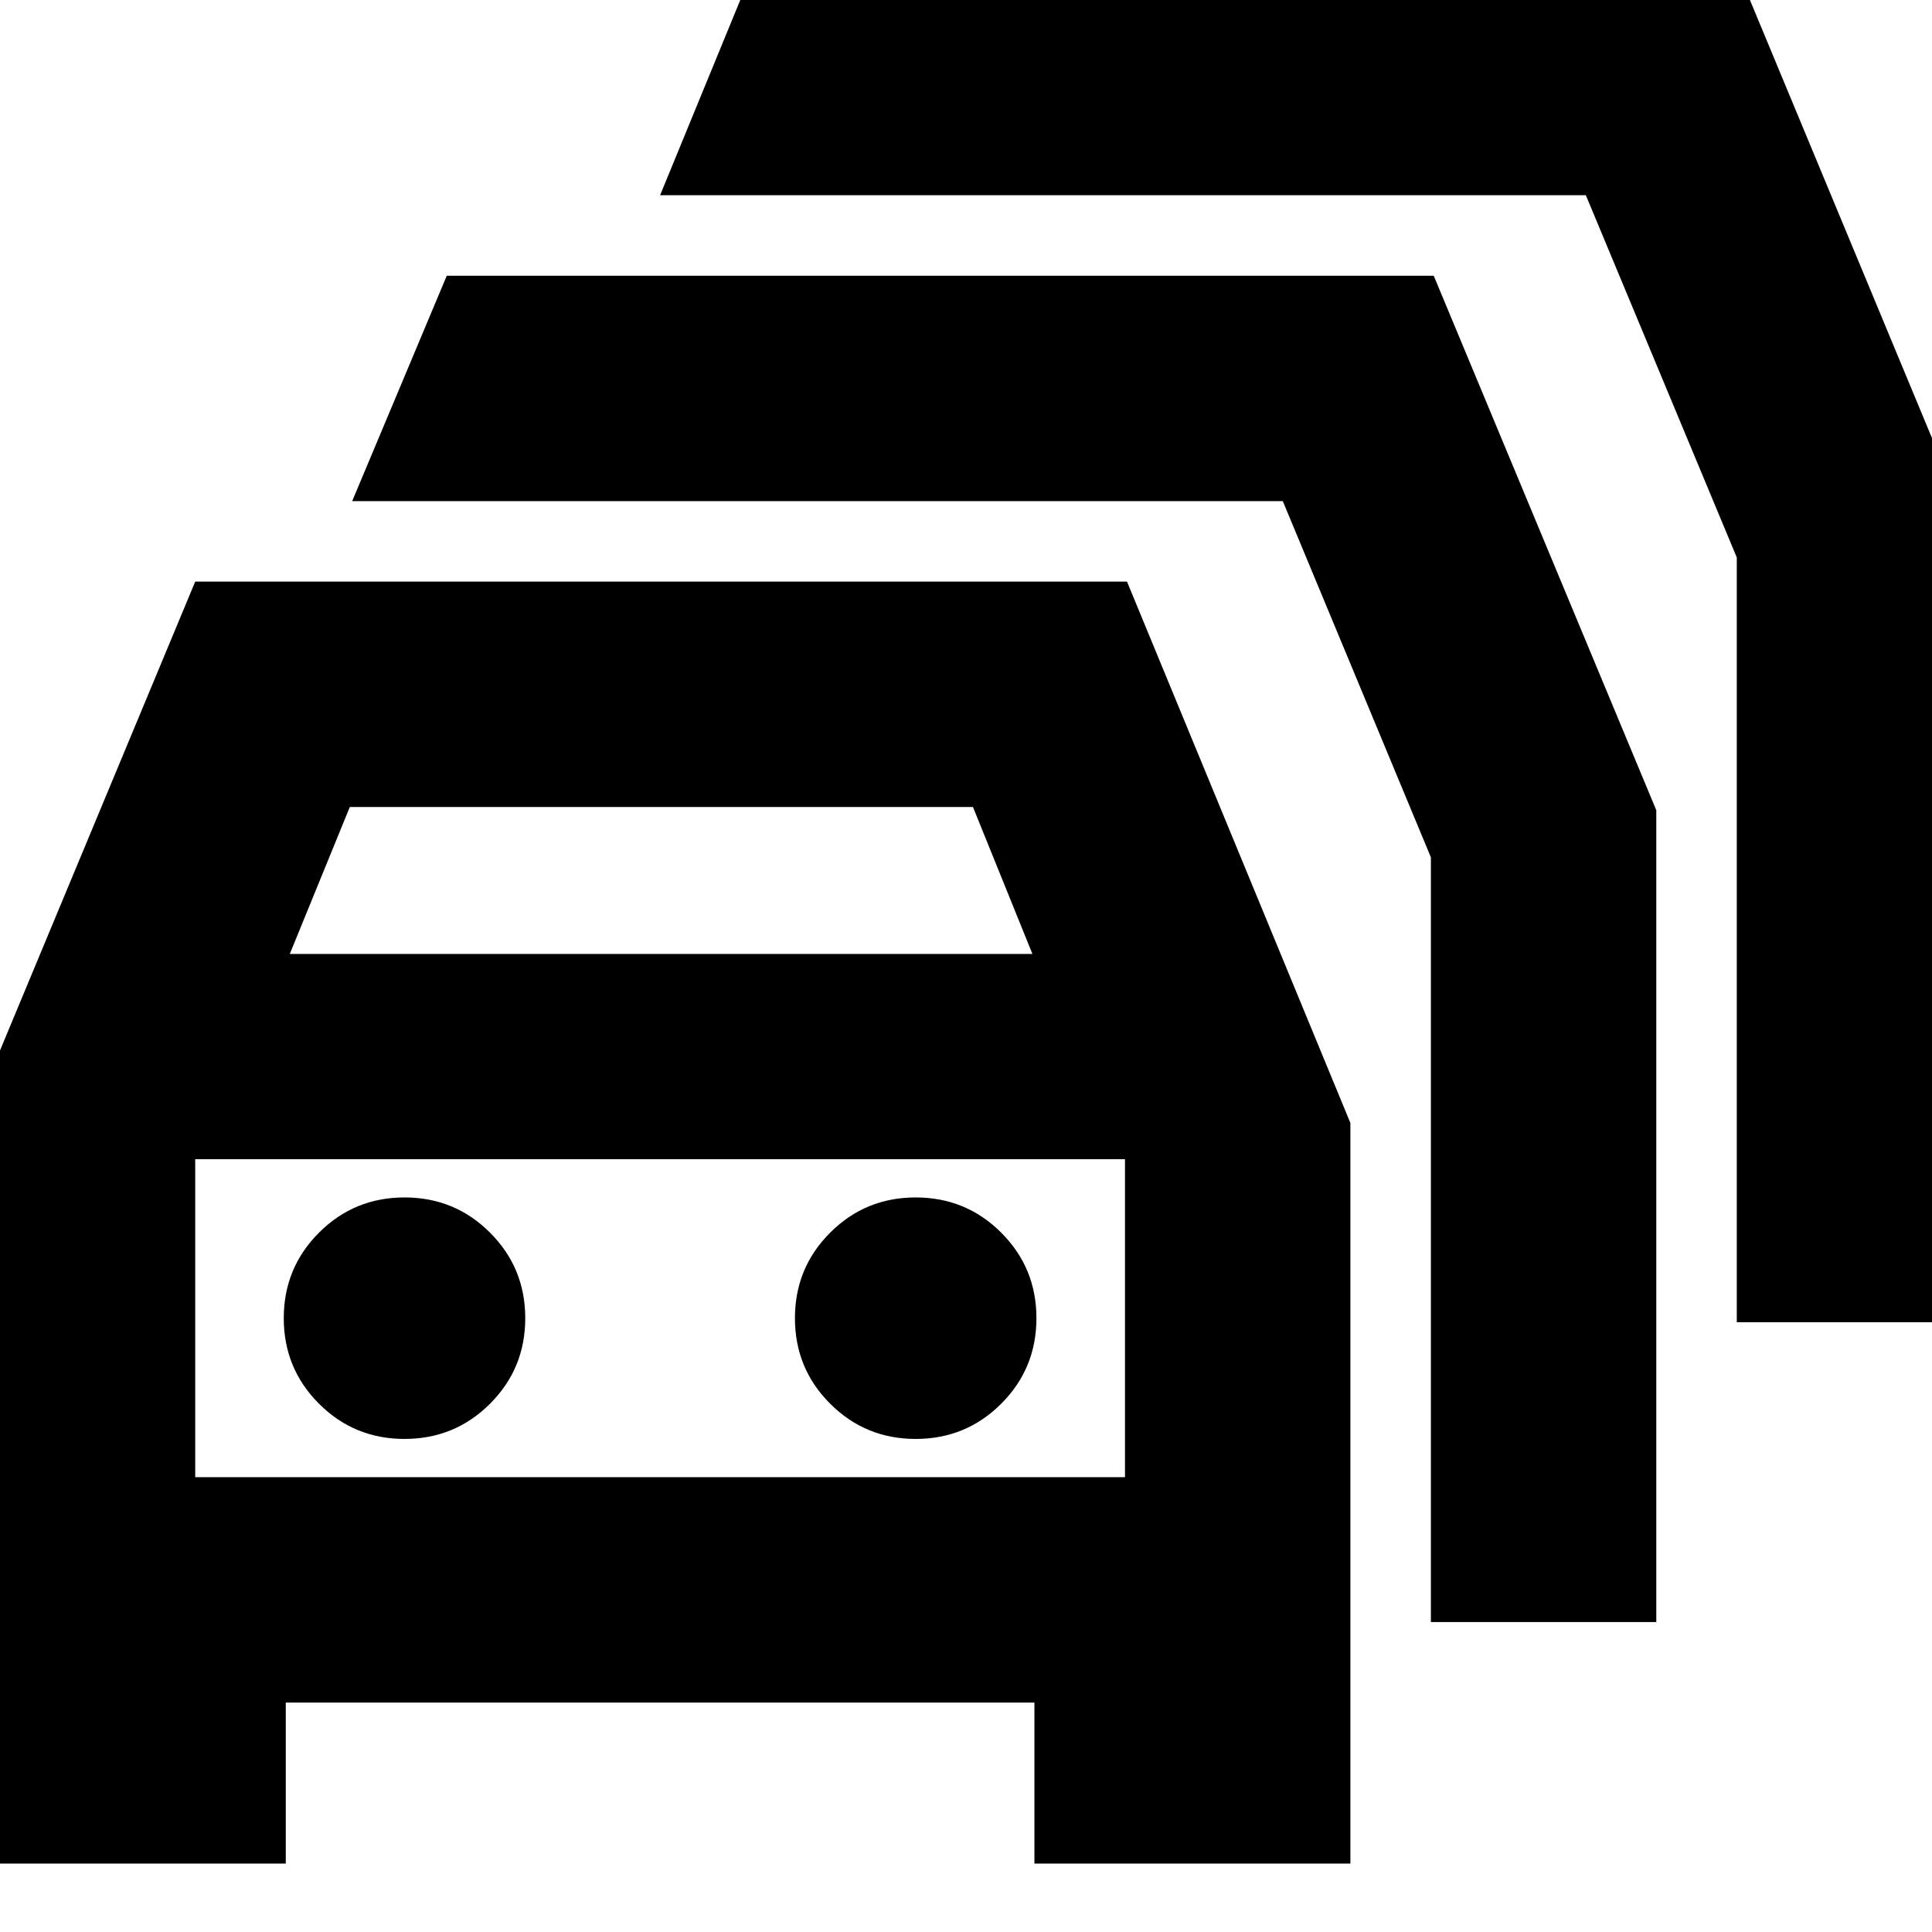 <svg xmlns="http://www.w3.org/2000/svg" height="24" viewBox="0 -960 960 960" width="24"><path d="M142-34H-15v-368L97-671h463l111 269v368H514v-80H142v80Zm2-452h369l-29.54-73H173.82L144-486ZM97-226h462v-158H97v158Zm104-19q25 0 42.5-17.5T261-305q0-25-17.5-42.5T201-365q-25 0-42.5 17.5T141-305q0 25 17.5 42.5T201-245Zm254 0q25 0 42.5-17.5T515-305q0-25-17.5-42.5T455-365q-25 0-42.5 17.5T395-305q0 25 17.5 42.5T455-245Zm256 91v-380l-73.59-177H175l47-112h490.41L823-557.4V-154H711Zm152-149v-380l-75-180H328l46-112h489.3L975-706.2V-303H863Zm-535-2Z"/></svg>